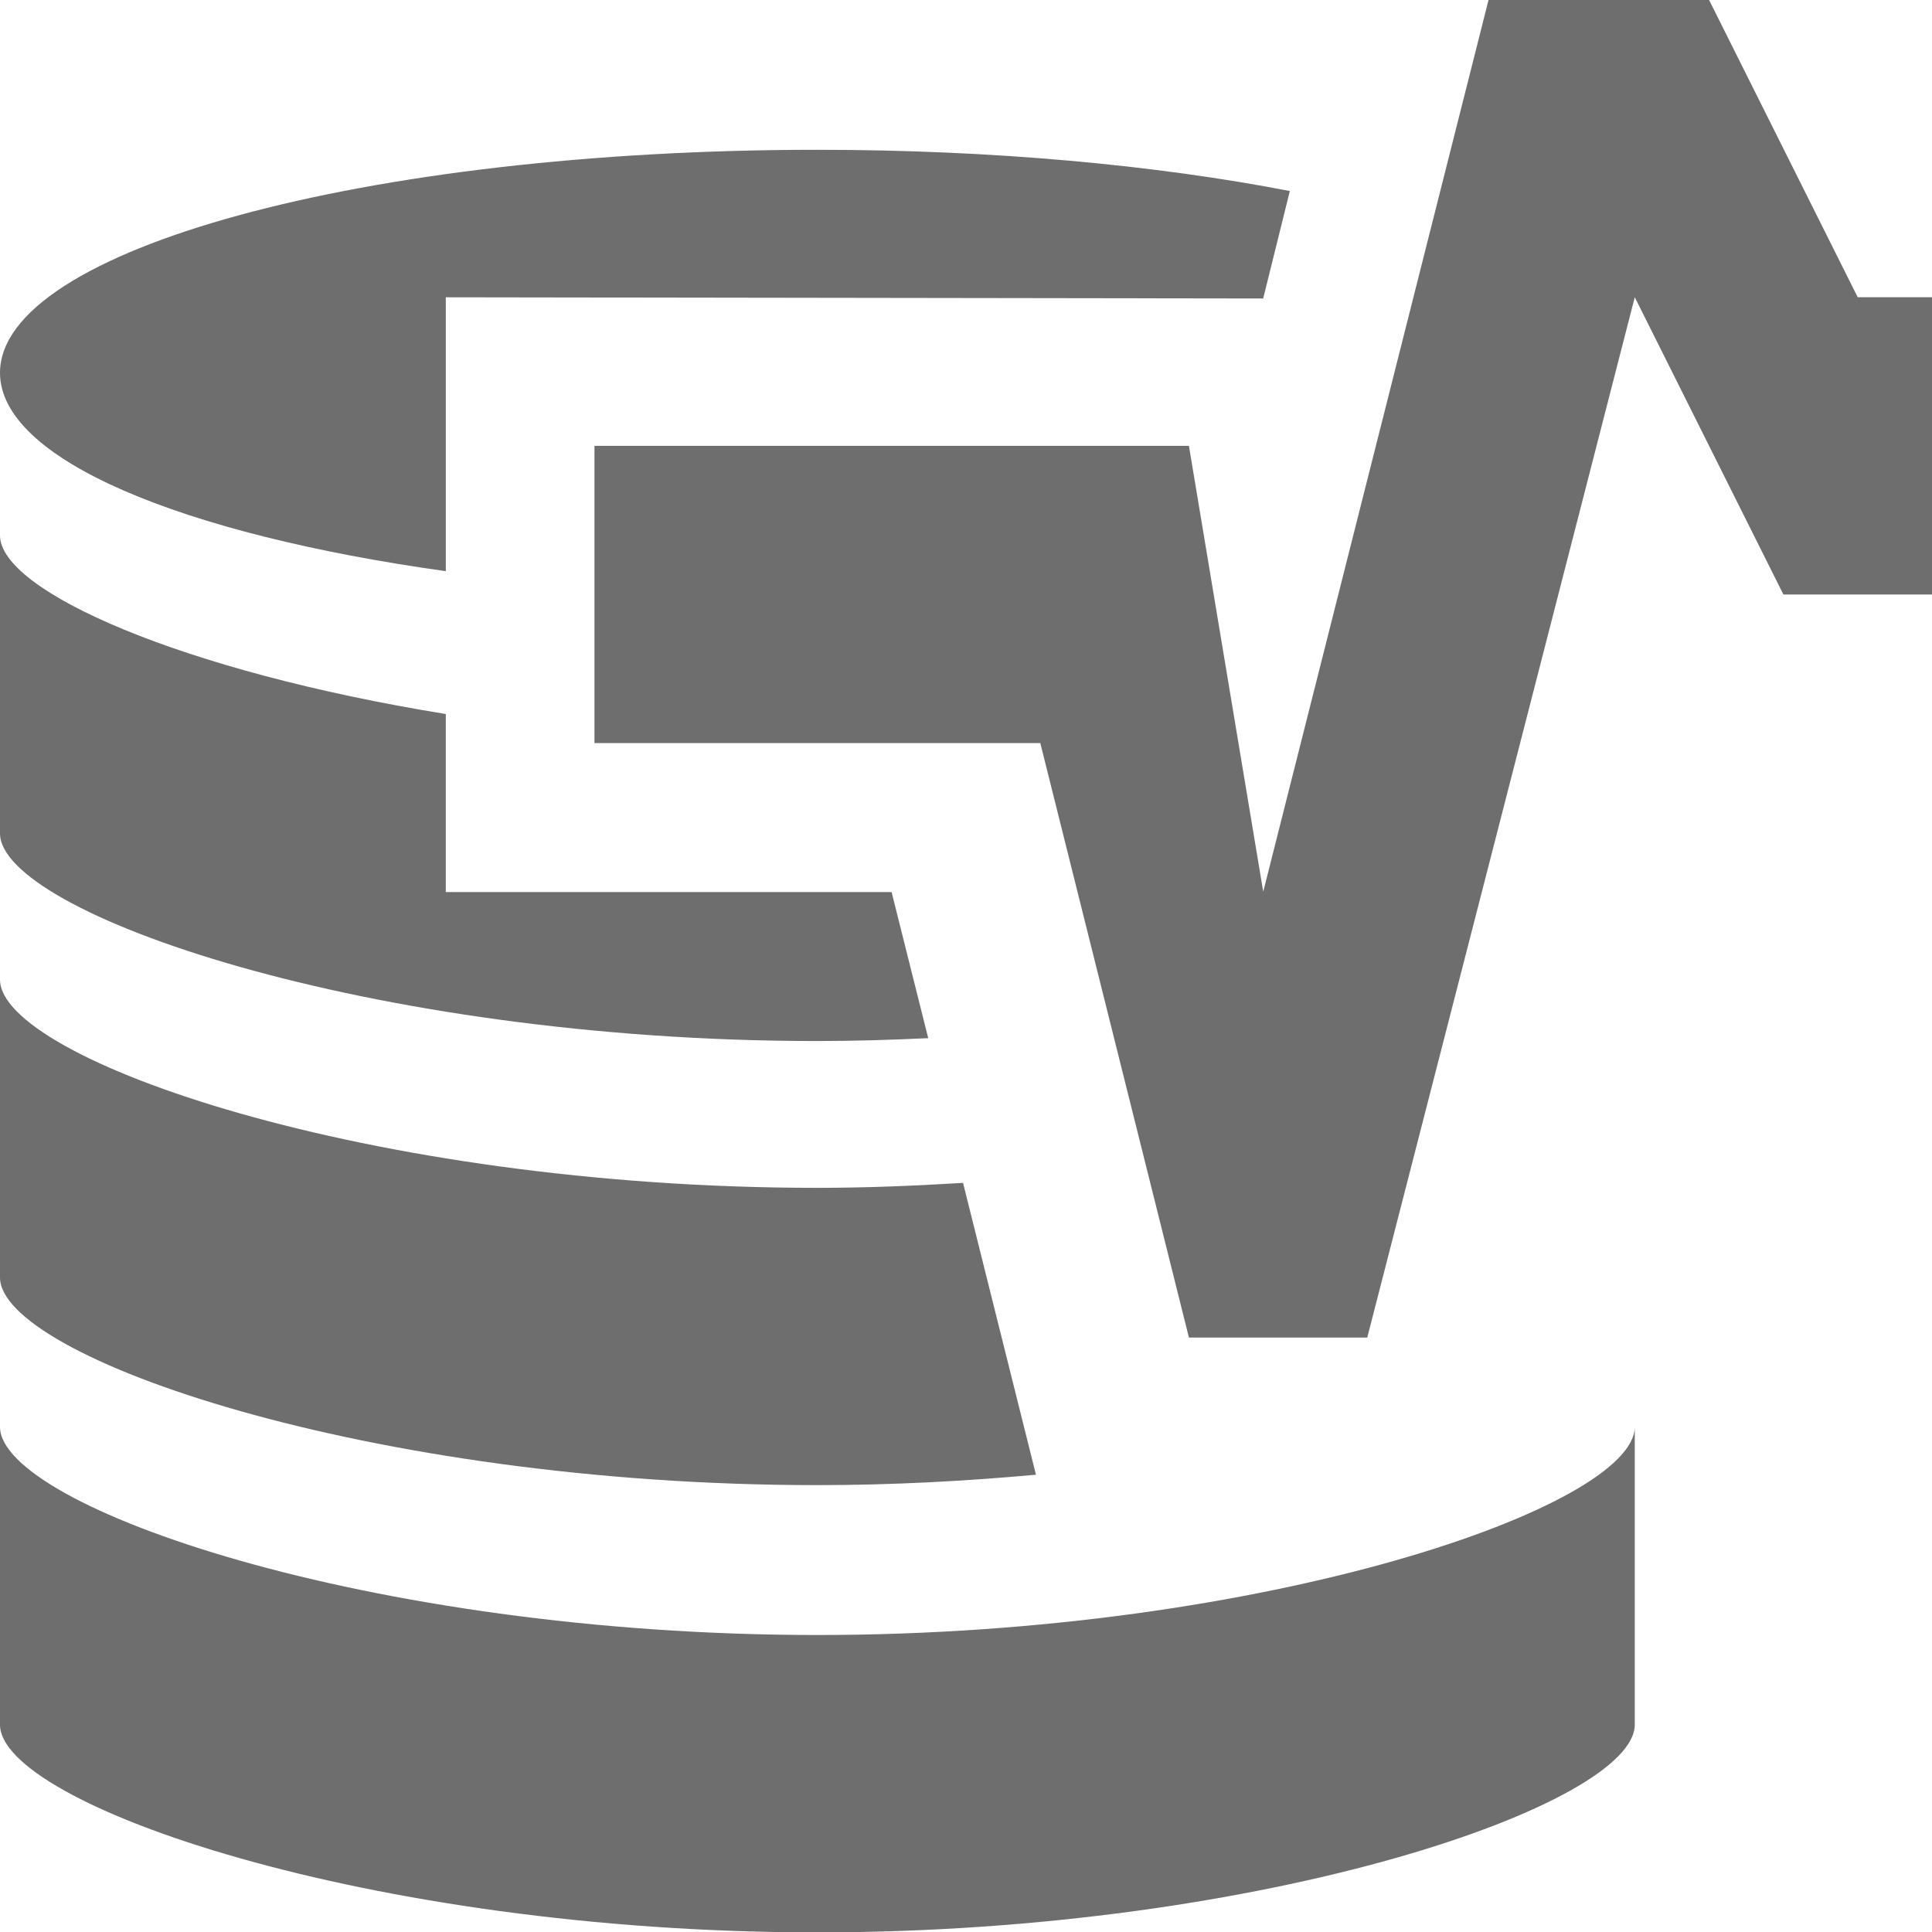 <?xml version="1.0" encoding="UTF-8"?>
<svg width="13" height="13" version="1.1" viewBox="0 0 13 13" xml:space="preserve" xmlns="http://www.w3.org/2000/svg"><g transform="matrix(-1.1 0 0 .667 14.3 .533)" fill="#6e6e6e" stroke-width=".913">
        <path d="m8 0.712c2.762 0 5 1.008 5 2.25 0 0.873-1.11 1.628-2.727 2.001v-2.763l-5 0.012-0.163-1.084c0.817-0.261 1.813-0.416 2.891-0.416z"/>
        <path d="m13 4.602v3.006c0 0.8-2.25 2.095-5 2.095-0.23 0-0.456-0.012-0.678-0.029l0.224-1.474h2.727v-1.796c1.614-0.431 2.727-1.24 2.727-1.802z"/>
        <path d="m3 9.082c0 0.086 0.028 0.177 0.078 0.272l0.63 3.642c-0.446-0.314-0.708-0.638-0.708-0.908v-3.006z" display="none"/><path d="m13 9.082v3.006c0 0.8-2.25 2.095-5 2.095-0.463 0-0.911-0.041-1.337-0.105l0.446-2.944c0.29 0.029 0.587 0.05 0.891 0.05 2.75 0 5-1.301 5-2.101z"/>
        <path d="m8 15.695c-2.75 0-5-1.3-5-2.1v3.005c0 0.8 2.25 2.095 5 2.095s5-1.295 5-2.095v-3.005c0 0.8-2.25 2.1-5 2.1z"/>
    </g><path d="m10.016 1.4901e-8 -1.516 6-0.5-3h-4v2h3l1 4h1.2l1.8-7 1 2h1v-2h-0.5l-1-2z" fill="#6e6e6e" stroke-width="1.216"/></svg>
